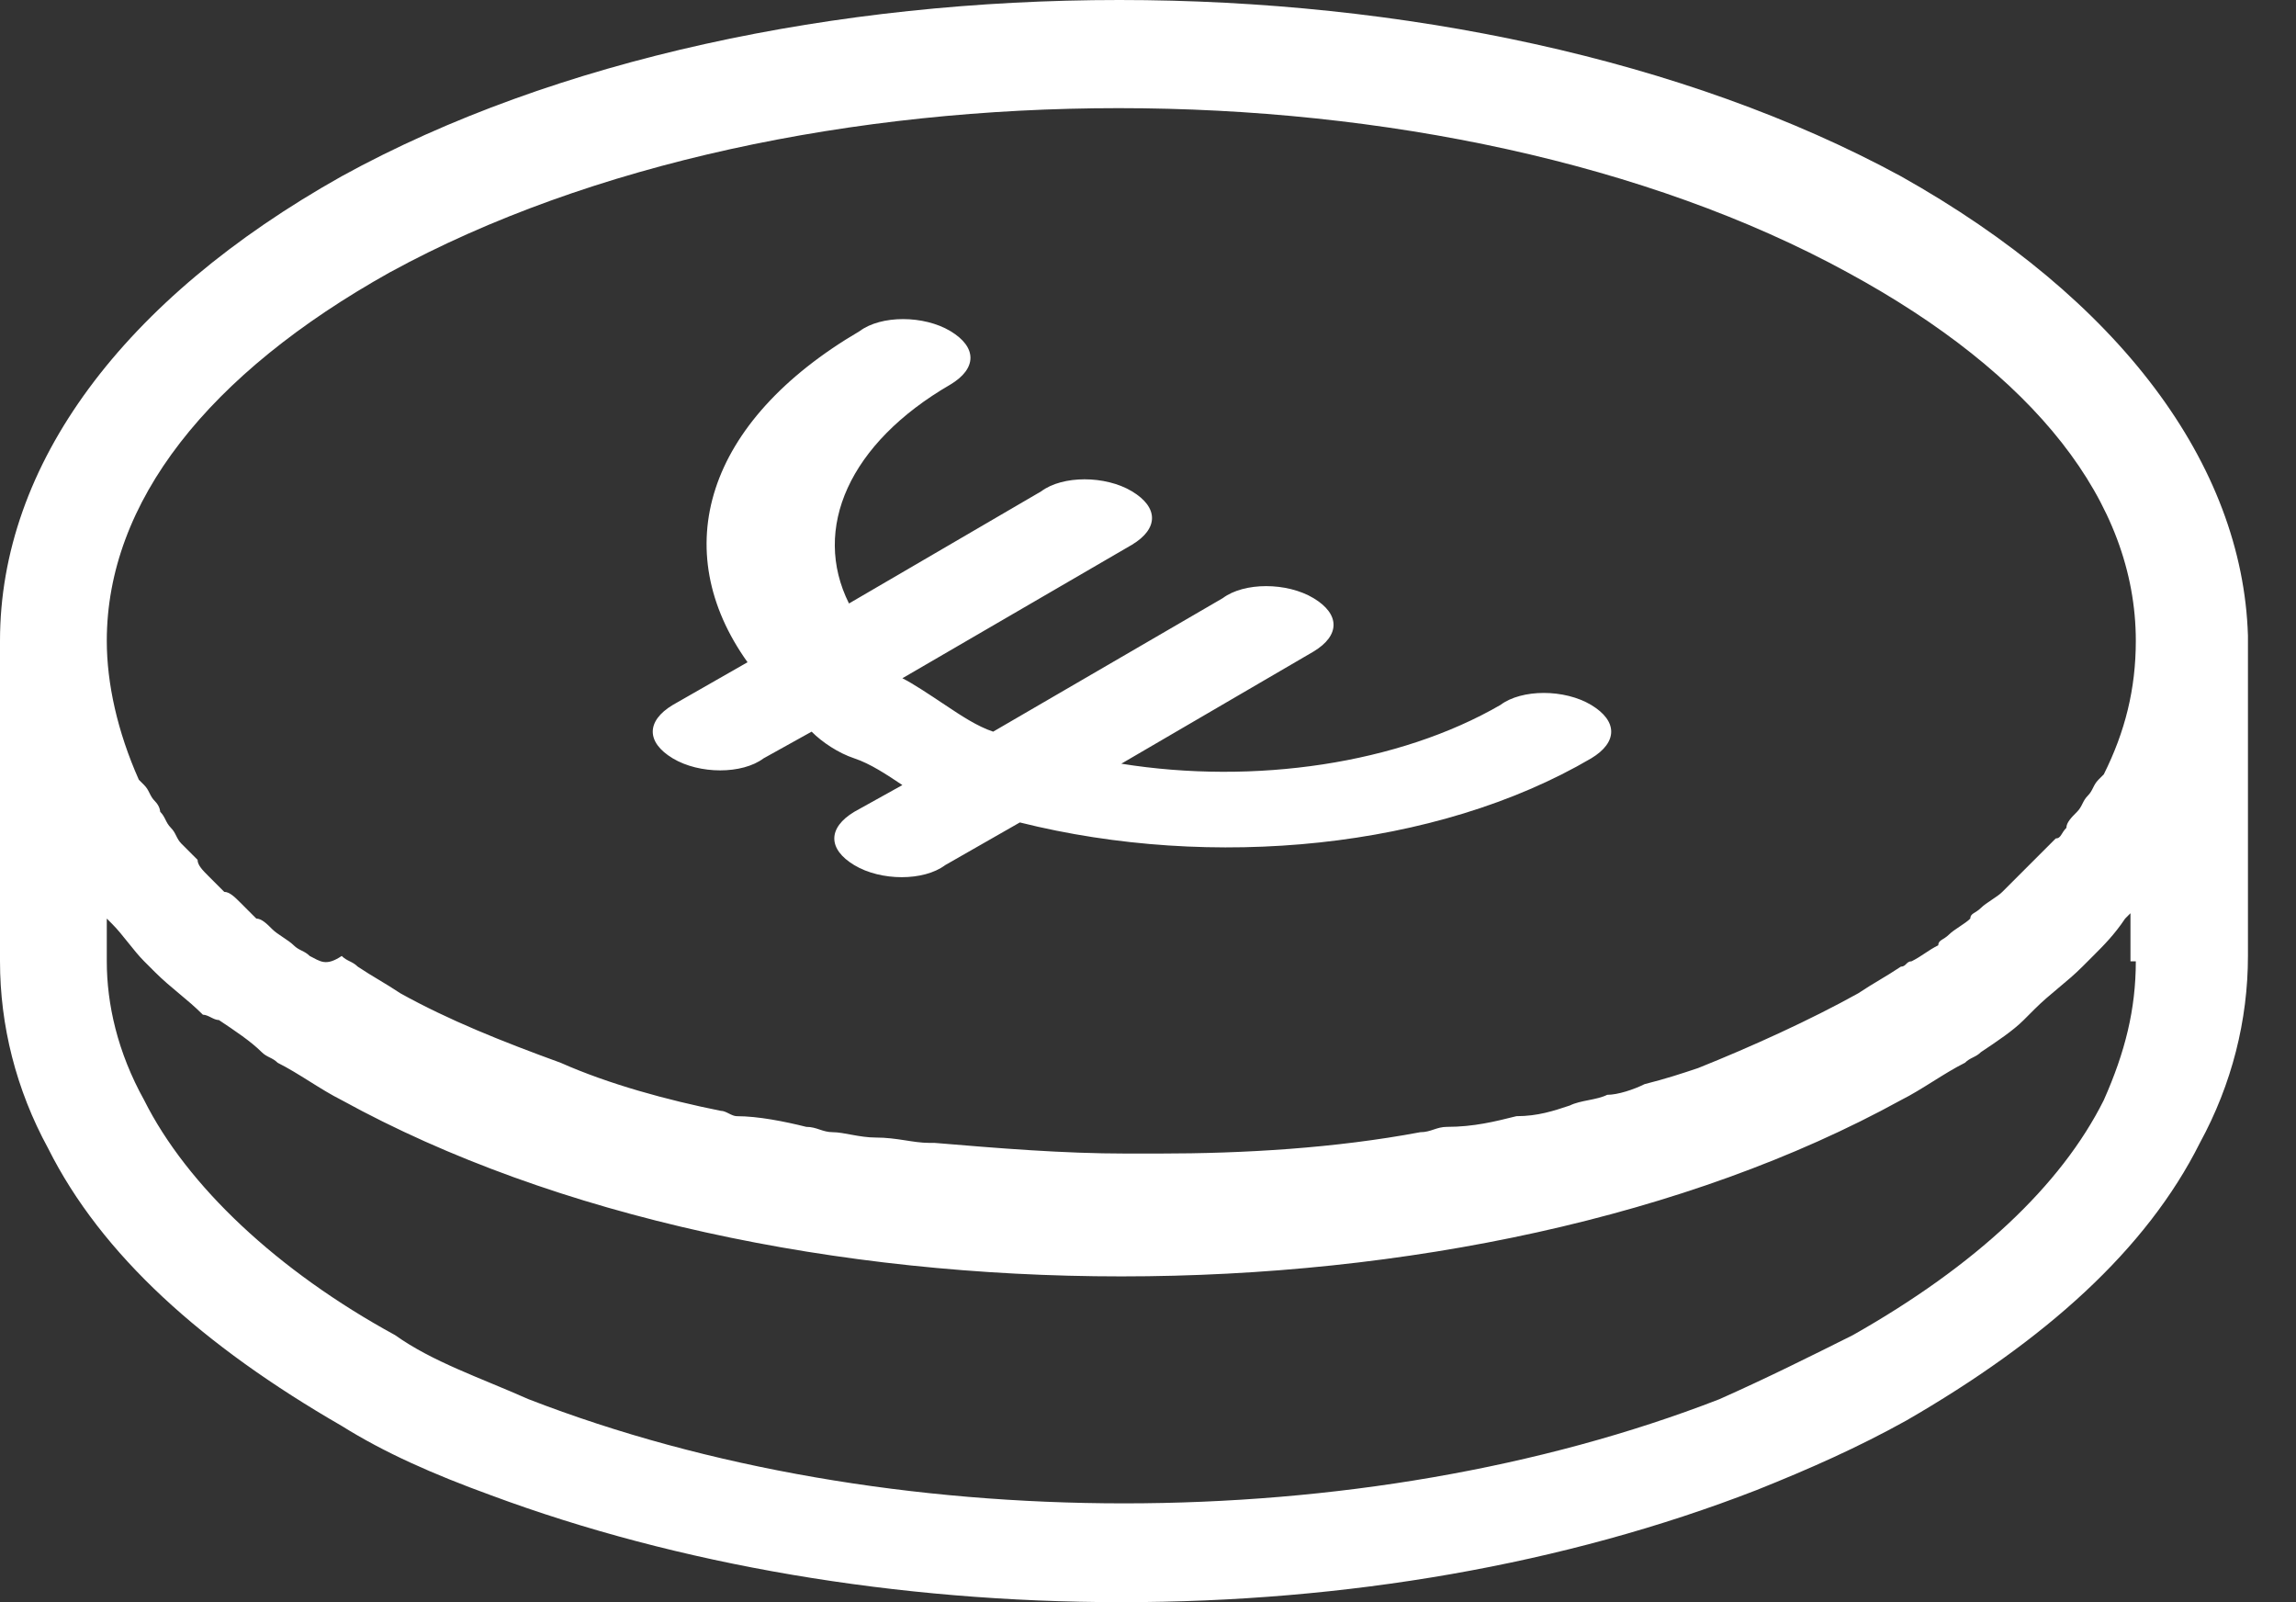<svg width="43" height="30" viewBox="0 0 43 30" fill="none" xmlns="http://www.w3.org/2000/svg">
<rect x="0" y="0" width="43" height="30" fill="#333333" stroke="none"/>
<path d="M35.6 3.3C27.5 -1.1 14.4 -1.1 6.4 3.3C2.3 5.6 0 8.7 0 12V18C0 19.2 0.3 20.4 0.9 21.5C1.9 23.5 3.8 25.2 6.4 26.7C7.2 27.2 8.1 27.6 9.2 28C12.7 29.3 16.8 30 21 30C25.2 30 29.3 29.3 32.9 27.9C33.9 27.5 34.8 27.1 35.7 26.6C38.3 25.1 40.2 23.4 41.2 21.4C41.8 20.3 42.1 19.1 42.1 17.9V11.9C42 8.7 39.7 5.6 35.6 3.3ZM7.3 5.1C14.8 1 27.1 1 34.6 5.1C38.1 7 40 9.4 40 12C40 12.9 39.8 13.7 39.4 14.5L39.3 14.6C39.2 14.7 39.2 14.8 39.1 14.9C39 15 39 15.1 38.9 15.2C38.8 15.3 38.7 15.4 38.7 15.5C38.6 15.6 38.6 15.7 38.5 15.7C38.4 15.8 38.3 15.9 38.2 16C38.1 16.1 38.1 16.1 38 16.2C37.9 16.3 37.8 16.4 37.7 16.5C37.6 16.6 37.6 16.6 37.5 16.7C37.4 16.8 37.2 16.9 37.1 17C37 17.1 36.9 17.1 36.9 17.2C36.8 17.3 36.6 17.4 36.5 17.5C36.4 17.6 36.3 17.6 36.3 17.7C36.1 17.8 36 17.9 35.8 18C35.7 18 35.7 18.1 35.6 18.1C35.3 18.3 35.1 18.4 34.8 18.6C33.9 19.1 32.8 19.6 31.8 20C31.5 20.1 31.2 20.2 30.8 20.3C30.6 20.4 30.3 20.5 30.1 20.5C29.9 20.6 29.6 20.6 29.4 20.7C29.1 20.8 28.8 20.9 28.4 20.9C28 21 27.6 21.1 27.1 21.1C26.9 21.1 26.8 21.2 26.6 21.2C25 21.5 23.3 21.6 21.7 21.6C21.5 21.6 21.3 21.6 21.1 21.6C19.9 21.6 18.7 21.5 17.5 21.4H17.4C17.1 21.4 16.8 21.3 16.4 21.3C16.1 21.3 15.8 21.2 15.6 21.2C15.4 21.2 15.3 21.1 15.1 21.1C14.7 21 14.2 20.9 13.8 20.9C13.7 20.9 13.6 20.8 13.5 20.8C12.5 20.6 11.4 20.3 10.5 19.9C9.4 19.5 8.4 19.1 7.5 18.6C7.2 18.4 7 18.3 6.7 18.1C6.6 18 6.5 18 6.4 17.9C6.1 18.1 6 18 5.8 17.9C5.7 17.8 5.6 17.8 5.5 17.7C5.4 17.6 5.2 17.5 5.1 17.4C5 17.3 4.9 17.2 4.8 17.2C4.7 17.1 4.6 17 4.5 16.9C4.4 16.8 4.3 16.7 4.2 16.7C4.1 16.6 4 16.5 3.9 16.4C3.8 16.3 3.7 16.2 3.7 16.1C3.6 16 3.5 15.9 3.4 15.8C3.3 15.7 3.3 15.6 3.2 15.5C3.1 15.4 3.1 15.3 3 15.2C3 15.2 3 15.1 2.9 15C2.8 14.9 2.8 14.8 2.7 14.7L2.6 14.6C2.2 13.7 2 12.8 2 12C2 9.4 3.9 7 7.3 5.1ZM40 18C40 18.9 39.8 19.7 39.4 20.6C38.6 22.2 37 23.7 34.7 25C33.9 25.4 33.1 25.8 32.2 26.2C25.5 28.8 16.6 28.8 9.9 26.2C9 25.8 8.1 25.5 7.4 25C5.2 23.8 3.5 22.2 2.7 20.6C2.2 19.7 2 18.8 2 18V17.2L2.1 17.3C2.3 17.5 2.5 17.8 2.7 18C2.8 18.1 2.8 18.1 2.9 18.2C3.2 18.5 3.5 18.7 3.8 19C3.9 19 4 19.1 4.1 19.1C4.4 19.3 4.7 19.5 4.9 19.7C5 19.8 5.1 19.8 5.2 19.9C5.6 20.1 6 20.4 6.4 20.6C10.4 22.8 15.7 23.9 21 23.9C26.3 23.9 31.6 22.8 35.6 20.6C36 20.4 36.4 20.1 36.8 19.9C36.9 19.8 37 19.8 37.1 19.7C37.4 19.5 37.7 19.3 37.9 19.1C38 19 38 19 38.1 18.9C38.4 18.6 38.7 18.4 39 18.1C39.1 18 39.1 18 39.2 17.9C39.4 17.7 39.6 17.5 39.8 17.2L39.9 17.1V18H40Z" fill="white"/>
<path d="M12.6 14.2C13.1 14.5 13.9 14.5 14.3 14.2L15.2 13.7C15.4 13.9 15.7 14.1 16 14.2C16.3 14.3 16.6 14.5 16.9 14.7L16 15.2C15.5 15.5 15.5 15.9 16 16.2C16.5 16.5 17.3 16.5 17.7 16.2L19.1 15.4C22.7 16.3 26.9 15.9 29.8 14.2C30.3 13.9 30.3 13.5 29.8 13.2C29.3 12.9 28.5 12.9 28.1 13.2C26.2 14.3 23.5 14.7 21 14.3L24.6 12.2C25.1 11.9 25.1 11.5 24.6 11.2C24.1 10.9 23.3 10.9 22.9 11.2L18.6 13.7C18.3 13.6 18 13.4 17.7 13.2C17.4 13 17.1 12.8 16.9 12.7L21.2 10.2C21.7 9.9 21.7 9.5 21.2 9.2C20.7 8.9 19.9 8.9 19.5 9.2L15.9 11.3C15.2 9.9 15.9 8.3 17.8 7.2C18.3 6.9 18.3 6.5 17.8 6.2C17.3 5.9 16.5 5.9 16.1 6.2C13.2 7.9 12.5 10.3 14 12.4L12.6 13.2C12.1 13.5 12.1 13.9 12.6 14.2Z" fill="white"/>
</svg>
